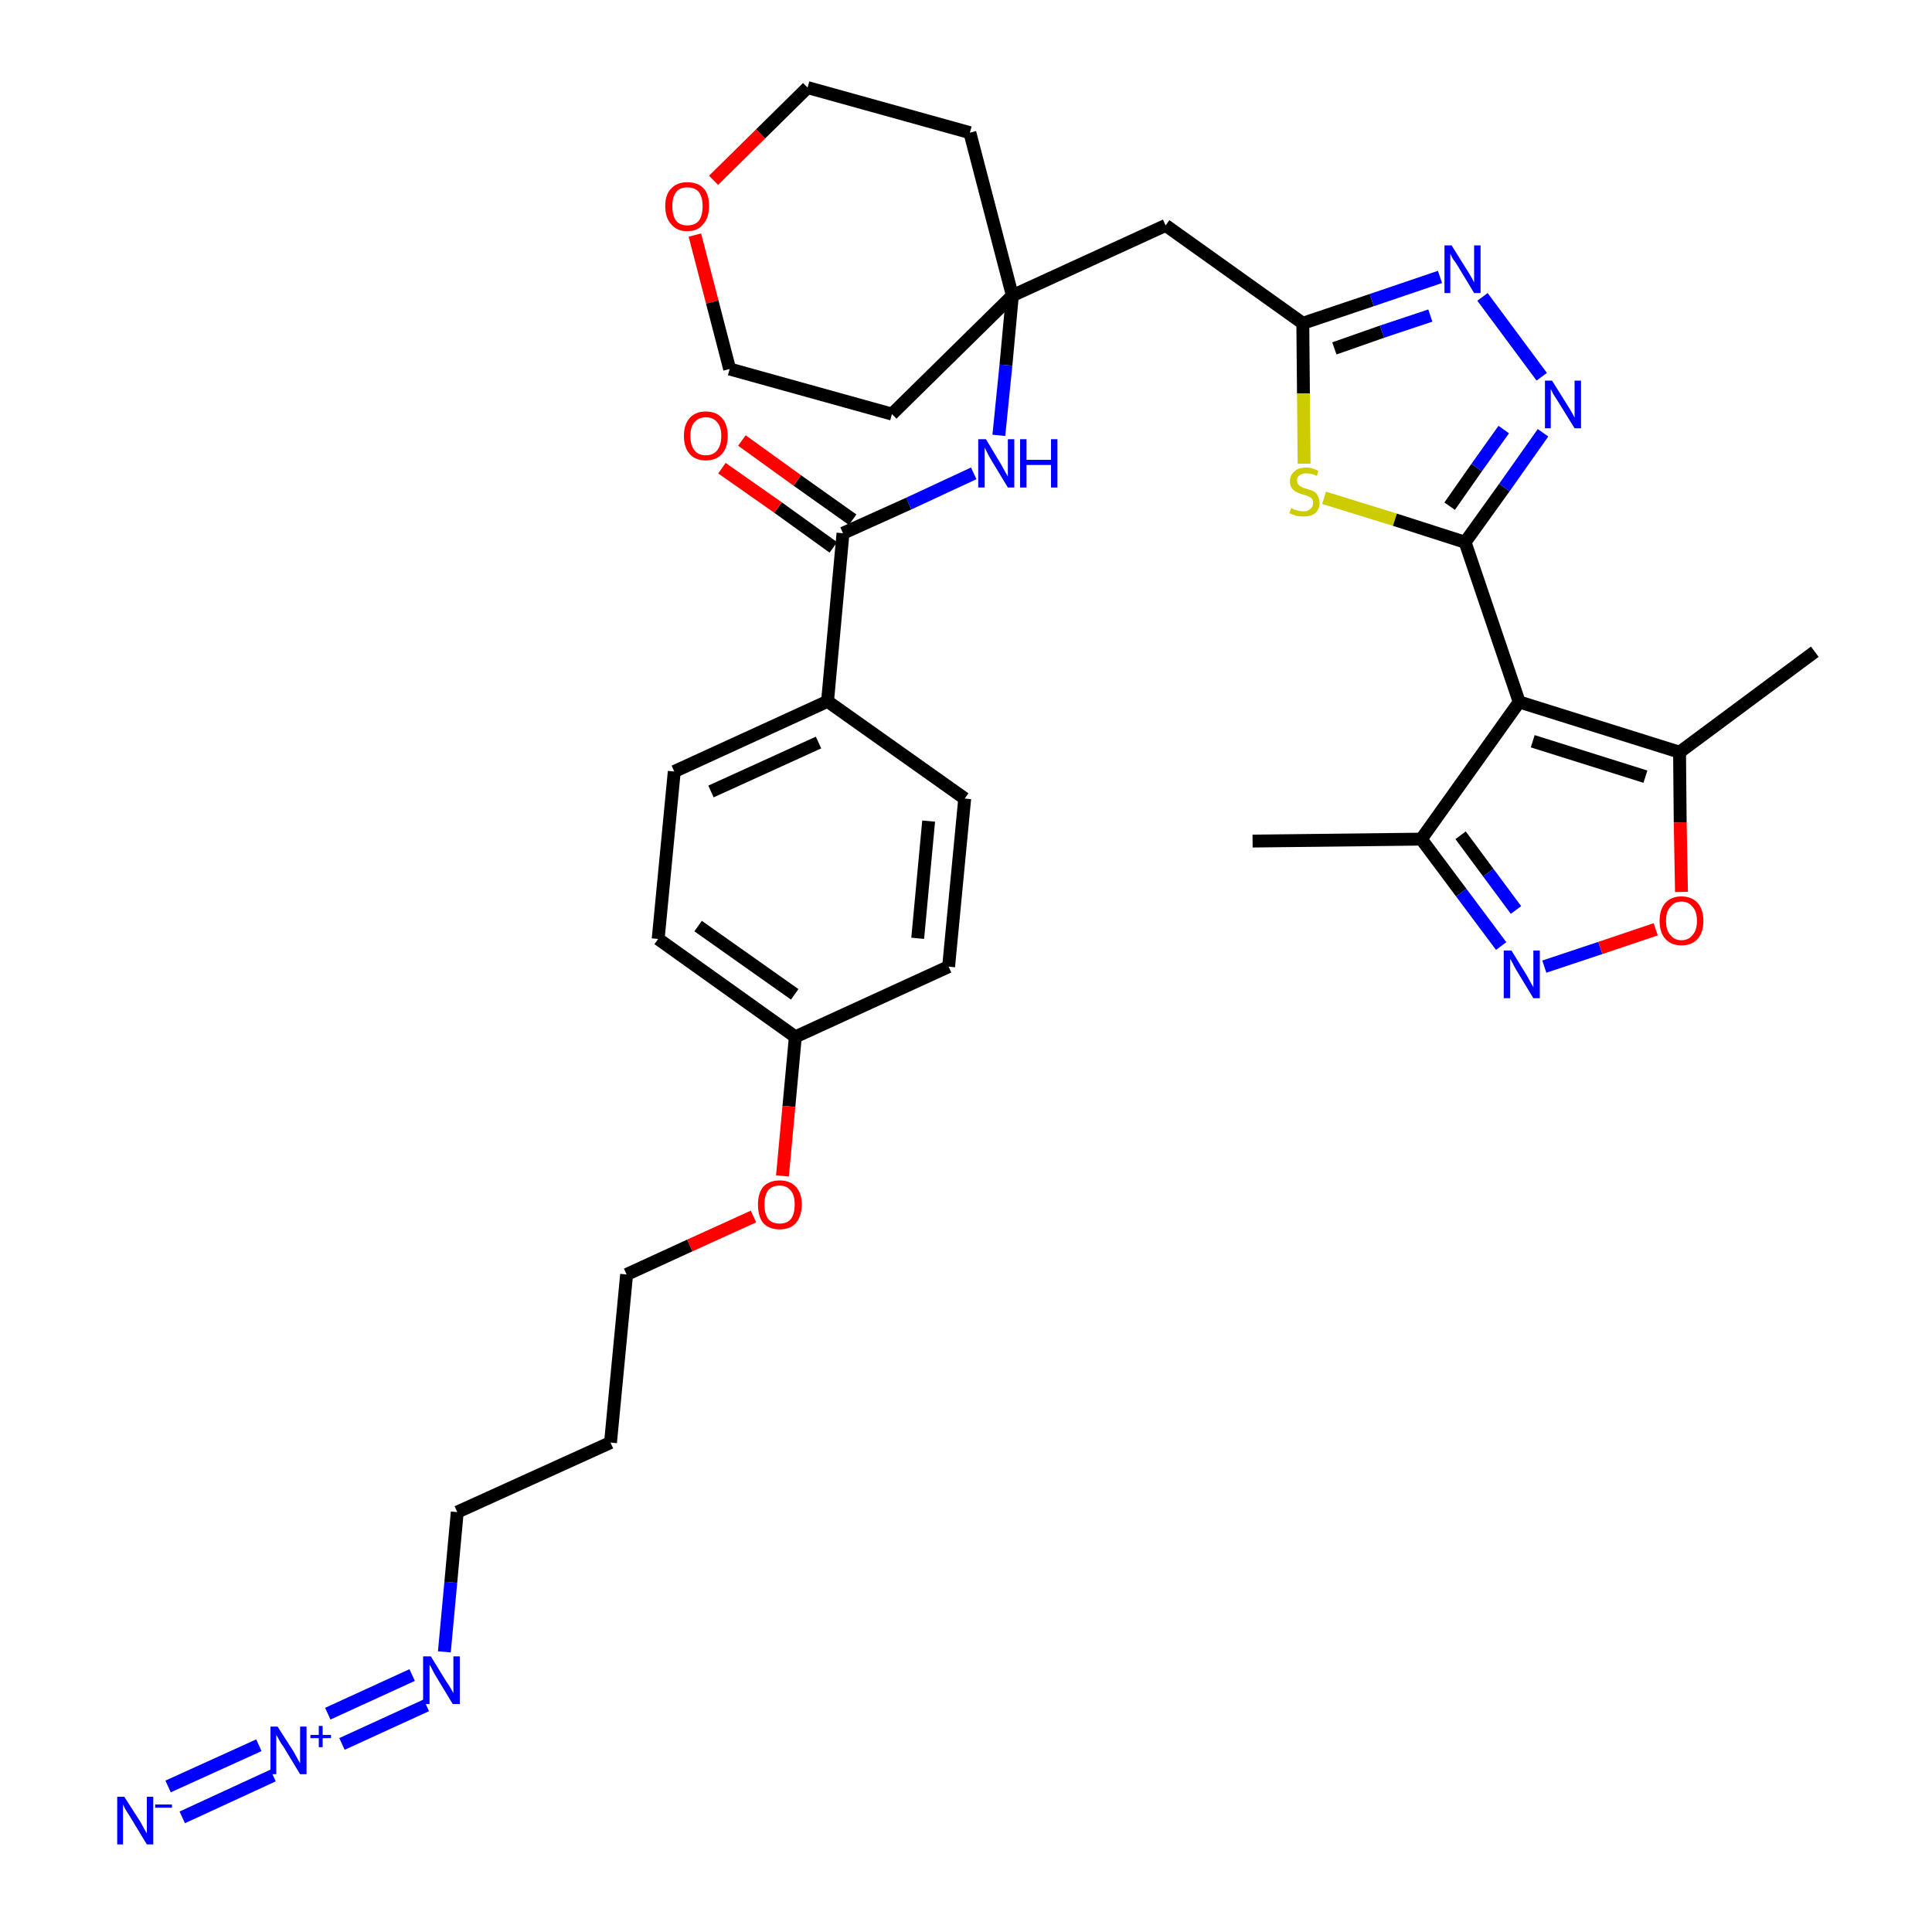 <?xml version='1.0' encoding='iso-8859-1'?>
<svg version='1.1' baseProfile='full'
              xmlns='http://www.w3.org/2000/svg'
                      xmlns:rdkit='http://www.rdkit.org/xml'
                      xmlns:xlink='http://www.w3.org/1999/xlink'
                  xml:space='preserve'
width='300px' height='300px' viewBox='0 0 300 300'>
<!-- END OF HEADER -->
<path class='bond-0 atom-0 atom-1' d='M 194.5,130.6 L 220.7,130.3' style='fill:none;fill-rule:evenodd;stroke:#000000;stroke-width:2.0px;stroke-linecap:butt;stroke-linejoin:miter;stroke-opacity:1' />
<path class='bond-1 atom-1 atom-2' d='M 220.7,130.3 L 226.9,138.6' style='fill:none;fill-rule:evenodd;stroke:#000000;stroke-width:2.0px;stroke-linecap:butt;stroke-linejoin:miter;stroke-opacity:1' />
<path class='bond-1 atom-1 atom-2' d='M 226.9,138.6 L 233.1,146.9' style='fill:none;fill-rule:evenodd;stroke:#0000FF;stroke-width:2.0px;stroke-linecap:butt;stroke-linejoin:miter;stroke-opacity:1' />
<path class='bond-1 atom-1 atom-2' d='M 226.8,129.7 L 231.1,135.5' style='fill:none;fill-rule:evenodd;stroke:#000000;stroke-width:2.0px;stroke-linecap:butt;stroke-linejoin:miter;stroke-opacity:1' />
<path class='bond-1 atom-1 atom-2' d='M 231.1,135.5 L 235.4,141.3' style='fill:none;fill-rule:evenodd;stroke:#0000FF;stroke-width:2.0px;stroke-linecap:butt;stroke-linejoin:miter;stroke-opacity:1' />
<path class='bond-34 atom-6 atom-1' d='M 235.9,109.0 L 220.7,130.3' style='fill:none;fill-rule:evenodd;stroke:#000000;stroke-width:2.0px;stroke-linecap:butt;stroke-linejoin:miter;stroke-opacity:1' />
<path class='bond-2 atom-2 atom-3' d='M 239.8,150.1 L 248.5,147.2' style='fill:none;fill-rule:evenodd;stroke:#0000FF;stroke-width:2.0px;stroke-linecap:butt;stroke-linejoin:miter;stroke-opacity:1' />
<path class='bond-2 atom-2 atom-3' d='M 248.5,147.2 L 257.1,144.3' style='fill:none;fill-rule:evenodd;stroke:#FF0000;stroke-width:2.0px;stroke-linecap:butt;stroke-linejoin:miter;stroke-opacity:1' />
<path class='bond-3 atom-3 atom-4' d='M 261.1,138.5 L 260.9,127.7' style='fill:none;fill-rule:evenodd;stroke:#FF0000;stroke-width:2.0px;stroke-linecap:butt;stroke-linejoin:miter;stroke-opacity:1' />
<path class='bond-3 atom-3 atom-4' d='M 260.9,127.7 L 260.8,116.8' style='fill:none;fill-rule:evenodd;stroke:#000000;stroke-width:2.0px;stroke-linecap:butt;stroke-linejoin:miter;stroke-opacity:1' />
<path class='bond-4 atom-4 atom-5' d='M 260.8,116.8 L 281.8,101.2' style='fill:none;fill-rule:evenodd;stroke:#000000;stroke-width:2.0px;stroke-linecap:butt;stroke-linejoin:miter;stroke-opacity:1' />
<path class='bond-5 atom-4 atom-6' d='M 260.8,116.8 L 235.9,109.0' style='fill:none;fill-rule:evenodd;stroke:#000000;stroke-width:2.0px;stroke-linecap:butt;stroke-linejoin:miter;stroke-opacity:1' />
<path class='bond-5 atom-4 atom-6' d='M 255.5,120.6 L 238.0,115.1' style='fill:none;fill-rule:evenodd;stroke:#000000;stroke-width:2.0px;stroke-linecap:butt;stroke-linejoin:miter;stroke-opacity:1' />
<path class='bond-6 atom-6 atom-7' d='M 235.9,109.0 L 227.5,84.2' style='fill:none;fill-rule:evenodd;stroke:#000000;stroke-width:2.0px;stroke-linecap:butt;stroke-linejoin:miter;stroke-opacity:1' />
<path class='bond-7 atom-7 atom-8' d='M 227.5,84.2 L 233.6,75.7' style='fill:none;fill-rule:evenodd;stroke:#000000;stroke-width:2.0px;stroke-linecap:butt;stroke-linejoin:miter;stroke-opacity:1' />
<path class='bond-7 atom-7 atom-8' d='M 233.6,75.7 L 239.6,67.2' style='fill:none;fill-rule:evenodd;stroke:#0000FF;stroke-width:2.0px;stroke-linecap:butt;stroke-linejoin:miter;stroke-opacity:1' />
<path class='bond-7 atom-7 atom-8' d='M 225.1,78.6 L 229.3,72.6' style='fill:none;fill-rule:evenodd;stroke:#000000;stroke-width:2.0px;stroke-linecap:butt;stroke-linejoin:miter;stroke-opacity:1' />
<path class='bond-7 atom-7 atom-8' d='M 229.3,72.6 L 233.5,66.7' style='fill:none;fill-rule:evenodd;stroke:#0000FF;stroke-width:2.0px;stroke-linecap:butt;stroke-linejoin:miter;stroke-opacity:1' />
<path class='bond-35 atom-34 atom-7' d='M 205.6,77.3 L 216.6,80.7' style='fill:none;fill-rule:evenodd;stroke:#CCCC00;stroke-width:2.0px;stroke-linecap:butt;stroke-linejoin:miter;stroke-opacity:1' />
<path class='bond-35 atom-34 atom-7' d='M 216.6,80.7 L 227.5,84.2' style='fill:none;fill-rule:evenodd;stroke:#000000;stroke-width:2.0px;stroke-linecap:butt;stroke-linejoin:miter;stroke-opacity:1' />
<path class='bond-8 atom-8 atom-9' d='M 239.4,58.5 L 230.2,46.1' style='fill:none;fill-rule:evenodd;stroke:#0000FF;stroke-width:2.0px;stroke-linecap:butt;stroke-linejoin:miter;stroke-opacity:1' />
<path class='bond-9 atom-9 atom-10' d='M 223.6,43.0 L 213.0,46.6' style='fill:none;fill-rule:evenodd;stroke:#0000FF;stroke-width:2.0px;stroke-linecap:butt;stroke-linejoin:miter;stroke-opacity:1' />
<path class='bond-9 atom-9 atom-10' d='M 213.0,46.6 L 202.3,50.2' style='fill:none;fill-rule:evenodd;stroke:#000000;stroke-width:2.0px;stroke-linecap:butt;stroke-linejoin:miter;stroke-opacity:1' />
<path class='bond-9 atom-9 atom-10' d='M 222.1,49.0 L 214.6,51.5' style='fill:none;fill-rule:evenodd;stroke:#0000FF;stroke-width:2.0px;stroke-linecap:butt;stroke-linejoin:miter;stroke-opacity:1' />
<path class='bond-9 atom-9 atom-10' d='M 214.6,51.5 L 207.2,54.1' style='fill:none;fill-rule:evenodd;stroke:#000000;stroke-width:2.0px;stroke-linecap:butt;stroke-linejoin:miter;stroke-opacity:1' />
<path class='bond-10 atom-10 atom-11' d='M 202.3,50.2 L 181.0,35.0' style='fill:none;fill-rule:evenodd;stroke:#000000;stroke-width:2.0px;stroke-linecap:butt;stroke-linejoin:miter;stroke-opacity:1' />
<path class='bond-33 atom-10 atom-34' d='M 202.3,50.2 L 202.4,61.1' style='fill:none;fill-rule:evenodd;stroke:#000000;stroke-width:2.0px;stroke-linecap:butt;stroke-linejoin:miter;stroke-opacity:1' />
<path class='bond-33 atom-10 atom-34' d='M 202.4,61.1 L 202.5,72.0' style='fill:none;fill-rule:evenodd;stroke:#CCCC00;stroke-width:2.0px;stroke-linecap:butt;stroke-linejoin:miter;stroke-opacity:1' />
<path class='bond-11 atom-11 atom-12' d='M 181.0,35.0 L 157.2,45.9' style='fill:none;fill-rule:evenodd;stroke:#000000;stroke-width:2.0px;stroke-linecap:butt;stroke-linejoin:miter;stroke-opacity:1' />
<path class='bond-12 atom-12 atom-13' d='M 157.2,45.9 L 156.2,56.7' style='fill:none;fill-rule:evenodd;stroke:#000000;stroke-width:2.0px;stroke-linecap:butt;stroke-linejoin:miter;stroke-opacity:1' />
<path class='bond-12 atom-12 atom-13' d='M 156.2,56.7 L 155.1,67.6' style='fill:none;fill-rule:evenodd;stroke:#0000FF;stroke-width:2.0px;stroke-linecap:butt;stroke-linejoin:miter;stroke-opacity:1' />
<path class='bond-28 atom-12 atom-29' d='M 157.2,45.9 L 150.6,20.6' style='fill:none;fill-rule:evenodd;stroke:#000000;stroke-width:2.0px;stroke-linecap:butt;stroke-linejoin:miter;stroke-opacity:1' />
<path class='bond-36 atom-33 atom-12' d='M 138.5,64.3 L 157.2,45.9' style='fill:none;fill-rule:evenodd;stroke:#000000;stroke-width:2.0px;stroke-linecap:butt;stroke-linejoin:miter;stroke-opacity:1' />
<path class='bond-13 atom-13 atom-14' d='M 151.2,73.5 L 141.1,78.2' style='fill:none;fill-rule:evenodd;stroke:#0000FF;stroke-width:2.0px;stroke-linecap:butt;stroke-linejoin:miter;stroke-opacity:1' />
<path class='bond-13 atom-13 atom-14' d='M 141.1,78.2 L 130.9,82.8' style='fill:none;fill-rule:evenodd;stroke:#000000;stroke-width:2.0px;stroke-linecap:butt;stroke-linejoin:miter;stroke-opacity:1' />
<path class='bond-14 atom-14 atom-15' d='M 132.4,80.7 L 123.8,74.6' style='fill:none;fill-rule:evenodd;stroke:#000000;stroke-width:2.0px;stroke-linecap:butt;stroke-linejoin:miter;stroke-opacity:1' />
<path class='bond-14 atom-14 atom-15' d='M 123.8,74.6 L 115.2,68.4' style='fill:none;fill-rule:evenodd;stroke:#FF0000;stroke-width:2.0px;stroke-linecap:butt;stroke-linejoin:miter;stroke-opacity:1' />
<path class='bond-14 atom-14 atom-15' d='M 129.4,85.0 L 120.8,78.8' style='fill:none;fill-rule:evenodd;stroke:#000000;stroke-width:2.0px;stroke-linecap:butt;stroke-linejoin:miter;stroke-opacity:1' />
<path class='bond-14 atom-14 atom-15' d='M 120.8,78.8 L 112.1,72.7' style='fill:none;fill-rule:evenodd;stroke:#FF0000;stroke-width:2.0px;stroke-linecap:butt;stroke-linejoin:miter;stroke-opacity:1' />
<path class='bond-15 atom-14 atom-16' d='M 130.9,82.8 L 128.5,108.9' style='fill:none;fill-rule:evenodd;stroke:#000000;stroke-width:2.0px;stroke-linecap:butt;stroke-linejoin:miter;stroke-opacity:1' />
<path class='bond-16 atom-16 atom-17' d='M 128.5,108.9 L 104.7,119.8' style='fill:none;fill-rule:evenodd;stroke:#000000;stroke-width:2.0px;stroke-linecap:butt;stroke-linejoin:miter;stroke-opacity:1' />
<path class='bond-16 atom-16 atom-17' d='M 127.1,115.3 L 110.4,122.9' style='fill:none;fill-rule:evenodd;stroke:#000000;stroke-width:2.0px;stroke-linecap:butt;stroke-linejoin:miter;stroke-opacity:1' />
<path class='bond-37 atom-28 atom-16' d='M 149.8,124.0 L 128.5,108.9' style='fill:none;fill-rule:evenodd;stroke:#000000;stroke-width:2.0px;stroke-linecap:butt;stroke-linejoin:miter;stroke-opacity:1' />
<path class='bond-17 atom-17 atom-18' d='M 104.7,119.8 L 102.2,145.8' style='fill:none;fill-rule:evenodd;stroke:#000000;stroke-width:2.0px;stroke-linecap:butt;stroke-linejoin:miter;stroke-opacity:1' />
<path class='bond-18 atom-18 atom-19' d='M 102.2,145.8 L 123.5,161.0' style='fill:none;fill-rule:evenodd;stroke:#000000;stroke-width:2.0px;stroke-linecap:butt;stroke-linejoin:miter;stroke-opacity:1' />
<path class='bond-18 atom-18 atom-19' d='M 108.4,143.8 L 123.4,154.4' style='fill:none;fill-rule:evenodd;stroke:#000000;stroke-width:2.0px;stroke-linecap:butt;stroke-linejoin:miter;stroke-opacity:1' />
<path class='bond-19 atom-19 atom-20' d='M 123.5,161.0 L 122.5,171.8' style='fill:none;fill-rule:evenodd;stroke:#000000;stroke-width:2.0px;stroke-linecap:butt;stroke-linejoin:miter;stroke-opacity:1' />
<path class='bond-19 atom-19 atom-20' d='M 122.5,171.8 L 121.5,182.6' style='fill:none;fill-rule:evenodd;stroke:#FF0000;stroke-width:2.0px;stroke-linecap:butt;stroke-linejoin:miter;stroke-opacity:1' />
<path class='bond-26 atom-19 atom-27' d='M 123.5,161.0 L 147.3,150.1' style='fill:none;fill-rule:evenodd;stroke:#000000;stroke-width:2.0px;stroke-linecap:butt;stroke-linejoin:miter;stroke-opacity:1' />
<path class='bond-20 atom-20 atom-21' d='M 117.0,188.9 L 107.1,193.4' style='fill:none;fill-rule:evenodd;stroke:#FF0000;stroke-width:2.0px;stroke-linecap:butt;stroke-linejoin:miter;stroke-opacity:1' />
<path class='bond-20 atom-20 atom-21' d='M 107.1,193.4 L 97.3,197.9' style='fill:none;fill-rule:evenodd;stroke:#000000;stroke-width:2.0px;stroke-linecap:butt;stroke-linejoin:miter;stroke-opacity:1' />
<path class='bond-21 atom-21 atom-22' d='M 97.3,197.9 L 94.8,224.0' style='fill:none;fill-rule:evenodd;stroke:#000000;stroke-width:2.0px;stroke-linecap:butt;stroke-linejoin:miter;stroke-opacity:1' />
<path class='bond-22 atom-22 atom-23' d='M 94.8,224.0 L 71.0,234.8' style='fill:none;fill-rule:evenodd;stroke:#000000;stroke-width:2.0px;stroke-linecap:butt;stroke-linejoin:miter;stroke-opacity:1' />
<path class='bond-23 atom-23 atom-24' d='M 71.0,234.8 L 70.0,245.7' style='fill:none;fill-rule:evenodd;stroke:#000000;stroke-width:2.0px;stroke-linecap:butt;stroke-linejoin:miter;stroke-opacity:1' />
<path class='bond-23 atom-23 atom-24' d='M 70.0,245.7 L 69.0,256.5' style='fill:none;fill-rule:evenodd;stroke:#0000FF;stroke-width:2.0px;stroke-linecap:butt;stroke-linejoin:miter;stroke-opacity:1' />
<path class='bond-24 atom-24 atom-25' d='M 64.0,260.1 L 50.9,266.1' style='fill:none;fill-rule:evenodd;stroke:#0000FF;stroke-width:2.0px;stroke-linecap:butt;stroke-linejoin:miter;stroke-opacity:1' />
<path class='bond-24 atom-24 atom-25' d='M 66.2,264.8 L 53.1,270.8' style='fill:none;fill-rule:evenodd;stroke:#0000FF;stroke-width:2.0px;stroke-linecap:butt;stroke-linejoin:miter;stroke-opacity:1' />
<path class='bond-25 atom-25 atom-26' d='M 40.2,271.0 L 26.1,277.4' style='fill:none;fill-rule:evenodd;stroke:#0000FF;stroke-width:2.0px;stroke-linecap:butt;stroke-linejoin:miter;stroke-opacity:1' />
<path class='bond-25 atom-25 atom-26' d='M 42.4,275.7 L 28.3,282.2' style='fill:none;fill-rule:evenodd;stroke:#0000FF;stroke-width:2.0px;stroke-linecap:butt;stroke-linejoin:miter;stroke-opacity:1' />
<path class='bond-27 atom-27 atom-28' d='M 147.3,150.1 L 149.8,124.0' style='fill:none;fill-rule:evenodd;stroke:#000000;stroke-width:2.0px;stroke-linecap:butt;stroke-linejoin:miter;stroke-opacity:1' />
<path class='bond-27 atom-27 atom-28' d='M 142.5,145.7 L 144.2,127.5' style='fill:none;fill-rule:evenodd;stroke:#000000;stroke-width:2.0px;stroke-linecap:butt;stroke-linejoin:miter;stroke-opacity:1' />
<path class='bond-29 atom-29 atom-30' d='M 150.6,20.6 L 125.4,13.6' style='fill:none;fill-rule:evenodd;stroke:#000000;stroke-width:2.0px;stroke-linecap:butt;stroke-linejoin:miter;stroke-opacity:1' />
<path class='bond-30 atom-30 atom-31' d='M 125.4,13.6 L 118.1,20.8' style='fill:none;fill-rule:evenodd;stroke:#000000;stroke-width:2.0px;stroke-linecap:butt;stroke-linejoin:miter;stroke-opacity:1' />
<path class='bond-30 atom-30 atom-31' d='M 118.1,20.8 L 110.8,28.0' style='fill:none;fill-rule:evenodd;stroke:#FF0000;stroke-width:2.0px;stroke-linecap:butt;stroke-linejoin:miter;stroke-opacity:1' />
<path class='bond-31 atom-31 atom-32' d='M 107.9,36.5 L 110.6,46.9' style='fill:none;fill-rule:evenodd;stroke:#FF0000;stroke-width:2.0px;stroke-linecap:butt;stroke-linejoin:miter;stroke-opacity:1' />
<path class='bond-31 atom-31 atom-32' d='M 110.6,46.9 L 113.3,57.3' style='fill:none;fill-rule:evenodd;stroke:#000000;stroke-width:2.0px;stroke-linecap:butt;stroke-linejoin:miter;stroke-opacity:1' />
<path class='bond-32 atom-32 atom-33' d='M 113.3,57.3 L 138.5,64.3' style='fill:none;fill-rule:evenodd;stroke:#000000;stroke-width:2.0px;stroke-linecap:butt;stroke-linejoin:miter;stroke-opacity:1' />
<path  class='atom-2' d='M 234.7 147.6
L 237.1 151.5
Q 237.3 151.9, 237.7 152.6
Q 238.1 153.3, 238.1 153.3
L 238.1 147.6
L 239.1 147.6
L 239.1 155.0
L 238.1 155.0
L 235.5 150.7
Q 235.2 150.2, 234.9 149.6
Q 234.6 149.0, 234.5 148.9
L 234.5 155.0
L 233.5 155.0
L 233.5 147.6
L 234.7 147.6
' fill='#0000FF'/>
<path  class='atom-3' d='M 257.7 143.0
Q 257.7 141.2, 258.6 140.2
Q 259.5 139.2, 261.1 139.2
Q 262.7 139.2, 263.6 140.2
Q 264.5 141.2, 264.5 143.0
Q 264.5 144.8, 263.6 145.8
Q 262.7 146.8, 261.1 146.8
Q 259.5 146.8, 258.6 145.8
Q 257.7 144.8, 257.7 143.0
M 261.1 146.0
Q 262.2 146.0, 262.8 145.2
Q 263.5 144.5, 263.5 143.0
Q 263.5 141.5, 262.8 140.8
Q 262.2 140.0, 261.1 140.0
Q 260.0 140.0, 259.4 140.8
Q 258.7 141.5, 258.7 143.0
Q 258.7 144.5, 259.4 145.2
Q 260.0 146.0, 261.1 146.0
' fill='#FF0000'/>
<path  class='atom-8' d='M 241.0 59.1
L 243.5 63.1
Q 243.7 63.4, 244.1 64.1
Q 244.5 64.8, 244.5 64.9
L 244.5 59.1
L 245.5 59.1
L 245.5 66.5
L 244.5 66.5
L 241.9 62.3
Q 241.6 61.8, 241.2 61.2
Q 240.9 60.6, 240.8 60.4
L 240.8 66.5
L 239.9 66.5
L 239.9 59.1
L 241.0 59.1
' fill='#0000FF'/>
<path  class='atom-9' d='M 225.4 38.1
L 227.9 42.1
Q 228.1 42.4, 228.5 43.1
Q 228.9 43.8, 228.9 43.9
L 228.9 38.1
L 229.9 38.1
L 229.9 45.5
L 228.9 45.5
L 226.3 41.2
Q 226.0 40.7, 225.6 40.2
Q 225.3 39.6, 225.2 39.4
L 225.2 45.5
L 224.3 45.5
L 224.3 38.1
L 225.4 38.1
' fill='#0000FF'/>
<path  class='atom-13' d='M 153.1 68.2
L 155.5 72.2
Q 155.7 72.6, 156.1 73.3
Q 156.5 74.0, 156.5 74.0
L 156.5 68.2
L 157.5 68.2
L 157.5 75.7
L 156.5 75.7
L 153.9 71.4
Q 153.6 70.9, 153.3 70.3
Q 153.0 69.7, 152.9 69.5
L 152.9 75.7
L 151.9 75.7
L 151.9 68.2
L 153.1 68.2
' fill='#0000FF'/>
<path  class='atom-13' d='M 158.4 68.2
L 159.4 68.2
L 159.4 71.4
L 163.2 71.4
L 163.2 68.2
L 164.2 68.2
L 164.2 75.7
L 163.2 75.7
L 163.2 72.2
L 159.4 72.2
L 159.4 75.7
L 158.4 75.7
L 158.4 68.2
' fill='#0000FF'/>
<path  class='atom-15' d='M 106.2 67.7
Q 106.2 65.9, 107.1 64.9
Q 108.0 63.9, 109.6 63.9
Q 111.2 63.9, 112.1 64.9
Q 113.0 65.9, 113.0 67.7
Q 113.0 69.5, 112.1 70.5
Q 111.2 71.5, 109.6 71.5
Q 108.0 71.5, 107.1 70.5
Q 106.2 69.5, 106.2 67.7
M 109.6 70.7
Q 110.7 70.7, 111.3 70.0
Q 112.0 69.2, 112.0 67.7
Q 112.0 66.2, 111.3 65.5
Q 110.7 64.8, 109.6 64.8
Q 108.5 64.8, 107.9 65.5
Q 107.2 66.2, 107.2 67.7
Q 107.2 69.2, 107.9 70.0
Q 108.5 70.7, 109.6 70.7
' fill='#FF0000'/>
<path  class='atom-20' d='M 117.7 187.0
Q 117.7 185.3, 118.5 184.3
Q 119.4 183.3, 121.1 183.3
Q 122.7 183.3, 123.6 184.3
Q 124.5 185.3, 124.5 187.0
Q 124.5 188.8, 123.6 189.9
Q 122.7 190.9, 121.1 190.9
Q 119.4 190.9, 118.5 189.9
Q 117.7 188.9, 117.7 187.0
M 121.1 190.0
Q 122.2 190.0, 122.8 189.3
Q 123.4 188.5, 123.4 187.0
Q 123.4 185.6, 122.8 184.9
Q 122.2 184.1, 121.1 184.1
Q 119.9 184.1, 119.3 184.8
Q 118.7 185.6, 118.7 187.0
Q 118.7 188.5, 119.3 189.3
Q 119.9 190.0, 121.1 190.0
' fill='#FF0000'/>
<path  class='atom-24' d='M 66.9 257.2
L 69.3 261.1
Q 69.6 261.5, 70.0 262.2
Q 70.4 262.9, 70.4 262.9
L 70.4 257.2
L 71.4 257.2
L 71.4 264.6
L 70.3 264.6
L 67.7 260.3
Q 67.4 259.8, 67.1 259.2
Q 66.8 258.6, 66.7 258.5
L 66.7 264.6
L 65.7 264.6
L 65.7 257.2
L 66.9 257.2
' fill='#0000FF'/>
<path  class='atom-25' d='M 43.1 268.1
L 45.6 272.0
Q 45.8 272.4, 46.2 273.1
Q 46.6 273.8, 46.6 273.8
L 46.6 268.1
L 47.6 268.1
L 47.6 275.5
L 46.6 275.5
L 44.0 271.2
Q 43.6 270.7, 43.3 270.1
Q 43.0 269.5, 42.9 269.4
L 42.9 275.5
L 42.0 275.5
L 42.0 268.1
L 43.1 268.1
' fill='#0000FF'/>
<path  class='atom-25' d='M 48.2 269.4
L 49.5 269.4
L 49.5 268.0
L 50.1 268.0
L 50.1 269.4
L 51.4 269.4
L 51.4 269.9
L 50.1 269.9
L 50.1 271.3
L 49.5 271.3
L 49.5 269.9
L 48.2 269.9
L 48.2 269.4
' fill='#0000FF'/>
<path  class='atom-26' d='M 19.3 279.0
L 21.8 282.9
Q 22.0 283.3, 22.4 284.0
Q 22.8 284.7, 22.8 284.7
L 22.8 279.0
L 23.8 279.0
L 23.8 286.4
L 22.8 286.4
L 20.2 282.1
Q 19.9 281.6, 19.5 281.0
Q 19.2 280.4, 19.1 280.2
L 19.1 286.4
L 18.2 286.4
L 18.2 279.0
L 19.3 279.0
' fill='#0000FF'/>
<path  class='atom-26' d='M 24.1 280.2
L 26.7 280.2
L 26.7 280.7
L 24.1 280.7
L 24.1 280.2
' fill='#0000FF'/>
<path  class='atom-31' d='M 103.3 32.0
Q 103.3 30.2, 104.2 29.3
Q 105.1 28.3, 106.7 28.3
Q 108.4 28.3, 109.3 29.3
Q 110.1 30.2, 110.1 32.0
Q 110.1 33.8, 109.2 34.8
Q 108.4 35.9, 106.7 35.9
Q 105.1 35.9, 104.2 34.8
Q 103.3 33.8, 103.3 32.0
M 106.7 35.0
Q 107.9 35.0, 108.5 34.3
Q 109.1 33.5, 109.1 32.0
Q 109.1 30.6, 108.5 29.8
Q 107.9 29.1, 106.7 29.1
Q 105.6 29.1, 105.0 29.8
Q 104.4 30.6, 104.4 32.0
Q 104.4 33.5, 105.0 34.3
Q 105.6 35.0, 106.7 35.0
' fill='#FF0000'/>
<path  class='atom-34' d='M 200.5 78.9
Q 200.6 78.9, 200.9 79.1
Q 201.2 79.2, 201.6 79.3
Q 202.0 79.4, 202.4 79.4
Q 203.1 79.4, 203.5 79.0
Q 203.9 78.7, 203.9 78.1
Q 203.9 77.7, 203.7 77.4
Q 203.5 77.2, 203.2 77.1
Q 202.9 76.9, 202.3 76.8
Q 201.7 76.6, 201.3 76.4
Q 200.9 76.2, 200.6 75.8
Q 200.3 75.4, 200.3 74.7
Q 200.3 73.8, 201.0 73.2
Q 201.6 72.6, 202.9 72.6
Q 203.7 72.6, 204.7 73.1
L 204.5 73.9
Q 203.6 73.5, 202.9 73.5
Q 202.2 73.5, 201.8 73.8
Q 201.4 74.1, 201.4 74.6
Q 201.4 75.0, 201.6 75.2
Q 201.8 75.5, 202.1 75.6
Q 202.4 75.8, 202.9 75.9
Q 203.6 76.1, 204.0 76.3
Q 204.4 76.5, 204.6 77.0
Q 204.9 77.4, 204.9 78.1
Q 204.9 79.1, 204.2 79.7
Q 203.6 80.2, 202.4 80.2
Q 201.8 80.2, 201.3 80.1
Q 200.8 79.9, 200.2 79.7
L 200.5 78.9
' fill='#CCCC00'/>
</svg>
